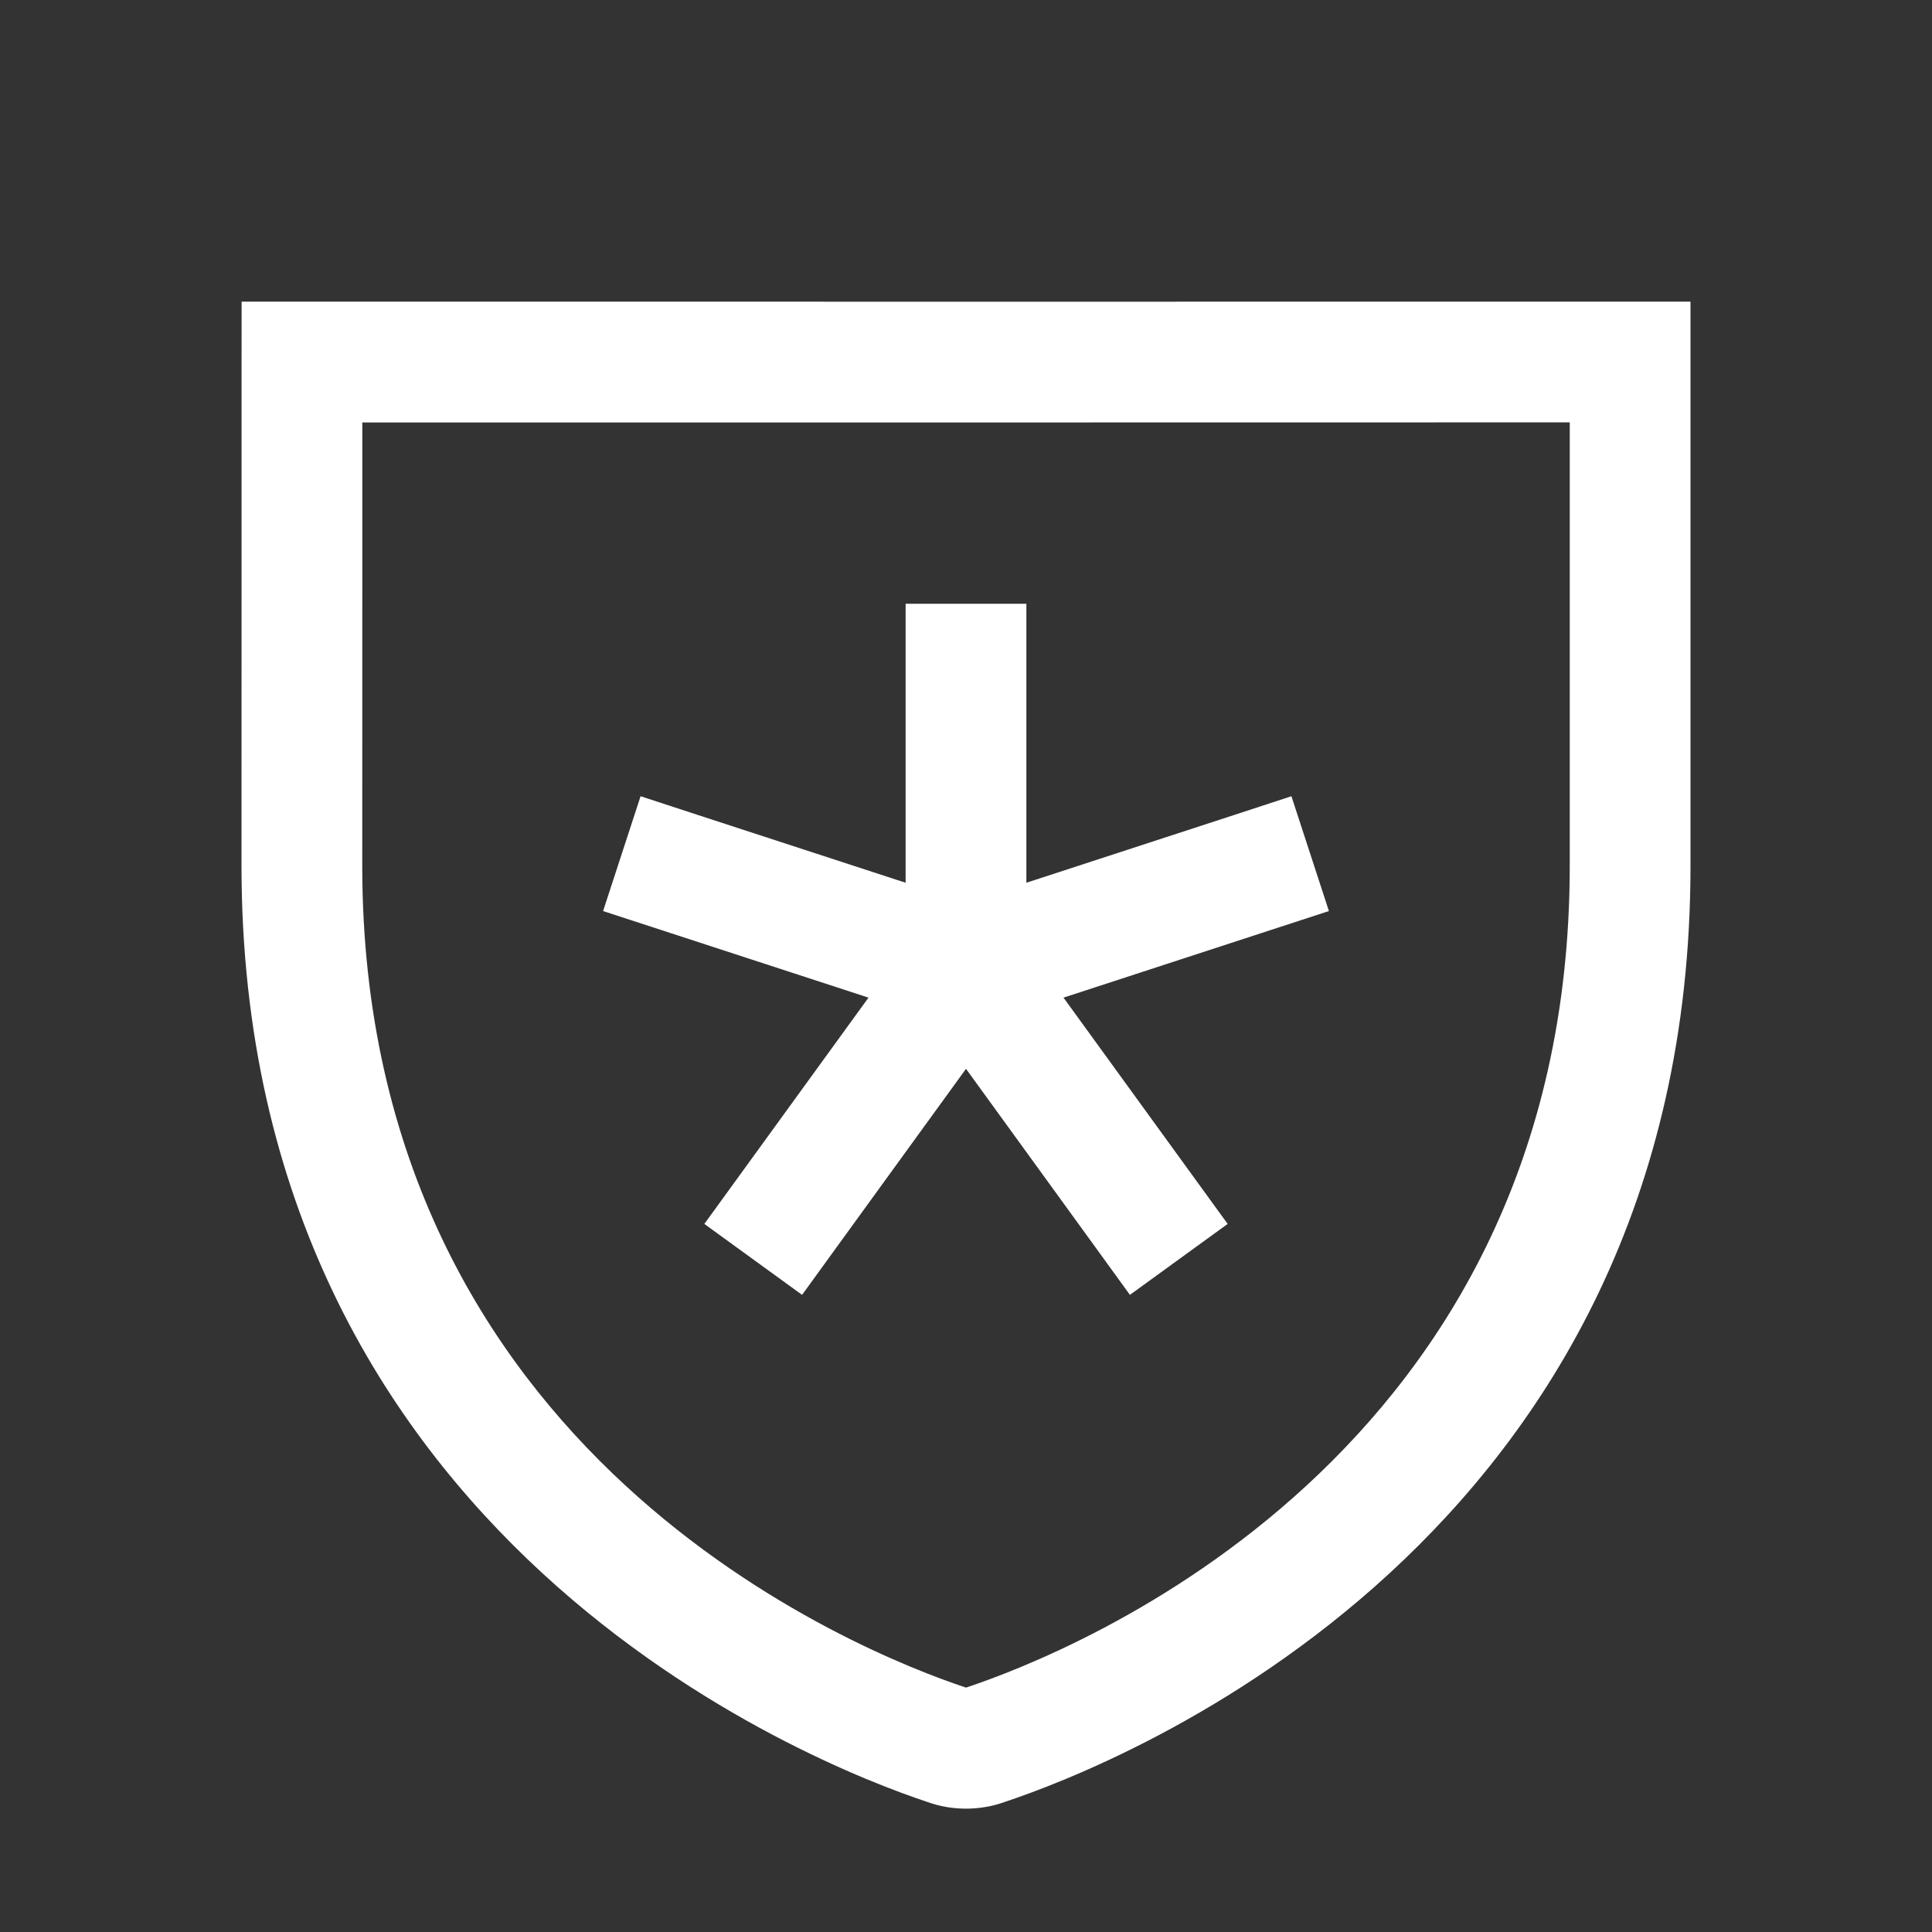 <svg width="32" height="32" viewBox="0 0 32 32" fill="none" xmlns="http://www.w3.org/2000/svg">
<rect x="0" y="0" width="32" height="32" fill="#333333" stroke="none"/>
<path fill-rule="evenodd" clip-rule="evenodd" d="M5.002 4.996L4.002 4.996L4.001 5.996L5.001 5.996L4.001 5.996L4.001 5.996L4.001 5.997L4.001 6.001L4.001 6.016L4.001 6.074L4.001 6.297L4.001 7.102L4.001 9.64C4 11.55 4 13.636 4 14.339C4 25.525 13.497 29.227 15.359 29.846C15.566 29.921 15.783 29.957 16 29.957C16.217 29.957 16.433 29.921 16.641 29.846C18.503 29.227 28 25.525 28 14.339V14.331V14.322V14.314V14.305V14.296V14.287V14.278V14.269V14.26V14.251V14.241V14.231V14.222V14.212V14.202V14.191V14.181V14.171V14.16V14.15V14.139V14.128V14.117V14.106V14.095V14.084V14.072V14.061V14.049V14.037V14.026V14.014V14.002V13.989V13.977V13.965V13.952V13.94V13.927V13.914V13.901V13.888V13.875V13.862V13.849V13.835V13.822V13.808V13.794V13.781V13.767V13.753V13.739V13.724V13.71V13.696V13.681V13.667V13.652V13.637V13.622V13.607V13.592V13.577V13.562V13.546V13.531V13.516V13.5V13.484V13.469V13.453V13.437V13.421V13.405V13.388V13.372V13.356V13.339V13.323V13.306V13.289V13.273V13.256V13.239V13.222V13.205V13.188V13.17V13.153V13.136V13.118V13.1V13.083V13.065V13.047V13.029V13.011V12.993V12.975V12.957V12.939V12.921V12.902V12.884V12.866V12.847V12.828V12.81V12.791V12.772V12.753V12.734V12.715V12.696V12.677V12.658V12.639V12.619V12.6V12.58V12.561V12.541V12.522V12.502V12.482V12.463V12.443V12.423V12.403V12.383V12.363V12.343V12.322V12.302V12.282V12.262V12.241V12.221V12.2V12.18V12.159V12.139V12.118V12.097V12.076V12.056V12.035V12.014V11.993V11.972V11.951V11.93V11.909V11.888V11.867V11.845V11.824V11.803V11.781V11.76V11.739V11.717V11.696V11.674V11.653V11.631V11.609V11.588V11.566V11.544V11.523V11.501V11.479V11.457V11.435V11.413V11.391V11.369V11.348V11.325V11.303V11.281V11.259V11.237V11.215V11.193V11.171V11.149V11.126V11.104V11.082V11.059V11.037V11.015V10.992V10.97V10.948V10.925V10.903V10.881V10.858V10.836V10.813V10.791V10.768V10.746V10.723V10.701V10.678V10.656V10.633V10.611V10.588V10.566V10.543V10.52V10.498V10.475V10.453V10.43V10.407V10.385V10.362V10.339V10.317V10.294V10.272V10.249V10.226V10.204V10.181V10.159V10.136V10.113V10.091V10.068V10.046V10.023V10.001V9.978V9.955V9.933V9.91V9.888V9.865V9.843V9.82V9.798V9.775V9.753V9.73V9.708V9.685V9.663V9.641V9.618V9.596V9.574V9.551V9.529V9.507V9.484V9.462V9.44V9.418V9.396V9.373V9.351V9.329V9.307V9.285V9.263V9.241V9.219V9.197V9.175V9.153V9.131V9.109V9.088V9.066V9.044V9.022V9.001V8.979V8.957V8.936V8.914V8.893V8.871V8.85V8.828V8.807V8.785V8.764V8.743V8.722V8.7V8.679V8.658V8.637V8.616V8.595V8.574V8.553V8.532V8.512V8.491V8.47V8.449V8.429V8.408V8.388V8.367V8.347V8.326V8.306V8.286V8.265V8.245V8.225V8.205V8.185V8.165V8.145V8.125V8.105V8.086V8.066V8.046V8.027V8.007V7.988V7.968V7.949V7.93V7.911V7.891V7.872V7.853V7.834V7.815V7.797V7.778V7.759V7.74V7.722V7.703V7.685V7.667V7.648V7.63V7.612V7.594V7.576V7.558V7.54V7.522V7.504V7.487V7.469V7.452V7.434V7.417V7.399V7.382V7.365V7.348V7.331V7.314V7.297V7.281V7.264V7.248V7.231V7.215V7.198V7.182V7.166V7.15V7.134V7.118V7.102V7.087V7.071V7.055V7.04V7.025V7.009V6.994V6.979V6.964V6.949V6.934V6.92V6.905V6.89V6.876V6.862V6.847V6.833V6.819V6.805V6.791V6.778V6.764V6.751V6.737V6.724V6.71V6.697V6.684V6.671V6.659V6.646V6.633V6.621V6.608V6.596V6.584V6.572V6.56V6.548V6.536V6.524V6.513V6.501V6.49V6.479V6.468V6.457V6.446V6.435V6.425V6.414V6.404V6.393V6.383V6.373V6.363V6.353V6.344V6.334V6.325V6.315V6.306V6.297V6.288V6.279V6.271V6.262V6.254V6.245V6.237V6.229V6.221V6.213V6.205V6.198V6.19V6.183V6.176V6.169V6.162V6.155V6.149V6.142V6.136V6.129V6.123V6.117V6.112V6.106V6.1V6.095V6.09V6.084V6.079V6.075V6.07V6.065V6.061V6.057V6.052V6.048V6.044V6.041V6.037V6.034V6.03V6.027V6.024V6.021V6.019V6.016V6.014V6.012V6.01V6.008V6.006V6.004V6.003V6.001V6V5.999V5.998V5.998V5.997V5.997V5.996L27 5.996H28V4.996L27 4.996L27 5.996C27 4.996 27 4.996 27 4.996L26.999 4.996L26.997 4.996L26.987 4.996L26.948 4.996L26.795 4.996L26.212 4.996L24.104 4.996L17.443 4.997C12.424 4.997 6.925 4.997 5.002 4.996ZM6.001 7.102L6.001 6.997C8.446 6.997 13.123 6.997 17.443 6.997L24.104 6.996L26 6.996V7.009V7.025V7.04V7.055V7.071V7.087V7.102V7.118V7.134V7.15V7.166V7.182V7.198V7.215V7.231V7.248V7.264V7.281V7.297V7.314V7.331V7.348V7.365V7.382V7.399V7.417V7.434V7.452V7.469V7.487V7.504V7.522V7.54V7.558V7.576V7.594V7.612V7.63V7.648V7.667V7.685V7.703V7.722V7.74V7.759V7.778V7.797V7.815V7.834V7.853V7.872V7.891V7.911V7.93V7.949V7.968V7.988V8.007V8.027V8.046V8.066V8.086V8.105V8.125V8.145V8.165V8.185V8.205V8.225V8.245V8.265V8.286V8.306V8.326V8.347V8.367V8.388V8.408V8.429V8.449V8.47V8.491V8.512V8.532V8.553V8.574V8.595V8.616V8.637V8.658V8.679V8.7V8.722V8.743V8.764V8.785V8.807V8.828V8.85V8.871V8.893V8.914V8.936V8.957V8.979V9.001V9.022V9.044V9.066V9.088V9.109V9.131V9.153V9.175V9.197V9.219V9.241V9.263V9.285V9.307V9.329V9.351V9.373V9.396V9.418V9.44V9.462V9.484V9.507V9.529V9.551V9.574V9.596V9.618V9.641V9.663V9.685V9.708V9.73V9.753V9.775V9.798V9.82V9.843V9.865V9.888V9.91V9.933V9.955V9.978V10.001V10.023V10.046V10.068V10.091V10.113V10.136V10.159V10.181V10.204V10.226V10.249V10.272V10.294V10.317V10.339V10.362V10.385V10.407V10.43V10.453V10.475V10.498V10.52V10.543V10.566V10.588V10.611V10.633V10.656V10.678V10.701V10.723V10.746V10.768V10.791V10.813V10.836V10.858V10.881V10.903V10.925V10.948V10.97V10.992V11.015V11.037V11.059V11.082V11.104V11.126V11.149V11.171V11.193V11.215V11.237V11.259V11.281V11.303V11.325V11.348V11.369V11.391V11.413V11.435V11.457V11.479V11.501V11.523V11.544V11.566V11.588V11.609V11.631V11.653V11.674V11.696V11.717V11.739V11.76V11.781V11.803V11.824V11.845V11.867V11.888V11.909V11.93V11.951V11.972V11.993V12.014V12.035V12.056V12.076V12.097V12.118V12.139V12.159V12.18V12.2V12.221V12.241V12.262V12.282V12.302V12.322V12.343V12.363V12.383V12.403V12.423V12.443V12.463V12.482V12.502V12.522V12.541V12.561V12.58V12.6V12.619V12.639V12.658V12.677V12.696V12.715V12.734V12.753V12.772V12.791V12.81V12.828V12.847V12.866V12.884V12.902V12.921V12.939V12.957V12.975V12.993V13.011V13.029V13.047V13.065V13.083V13.1V13.118V13.136V13.153V13.17V13.188V13.205V13.222V13.239V13.256V13.273V13.289V13.306V13.323V13.339V13.356V13.372V13.388V13.405V13.421V13.437V13.453V13.469V13.484V13.5V13.516V13.531V13.546V13.562V13.577V13.592V13.607V13.622V13.637V13.652V13.667V13.681V13.696V13.71V13.724V13.739V13.753V13.767V13.781V13.794V13.808V13.822V13.835V13.849V13.862V13.875V13.888V13.901V13.914V13.927V13.94V13.952V13.965V13.977V13.989V14.002V14.014V14.026V14.037V14.049V14.061V14.072V14.084V14.095V14.106V14.117V14.128V14.139V14.15V14.16V14.171V14.181V14.191V14.202V14.212V14.222V14.231V14.241V14.251V14.26V14.269V14.278V14.287V14.296V14.305V14.314V14.322V14.331V14.339C26 24.122 17.725 27.38 16 27.952C14.275 27.38 6 24.122 6 14.339C6 13.636 6 11.55 6.001 9.64L6.001 7.102ZM17 11V10H15V11V14.621L11.56 13.499L10.61 13.188L9.989 15.09L10.94 15.4L14.385 16.524L12.253 19.463L11.666 20.272L13.285 21.447L13.872 20.637L16 17.703L18.128 20.637L18.715 21.447L20.334 20.272L19.747 19.463L17.615 16.524L21.06 15.4L22.011 15.09L21.39 13.188L20.44 13.499L17 14.621V11Z" fill="white"/>
</svg>
